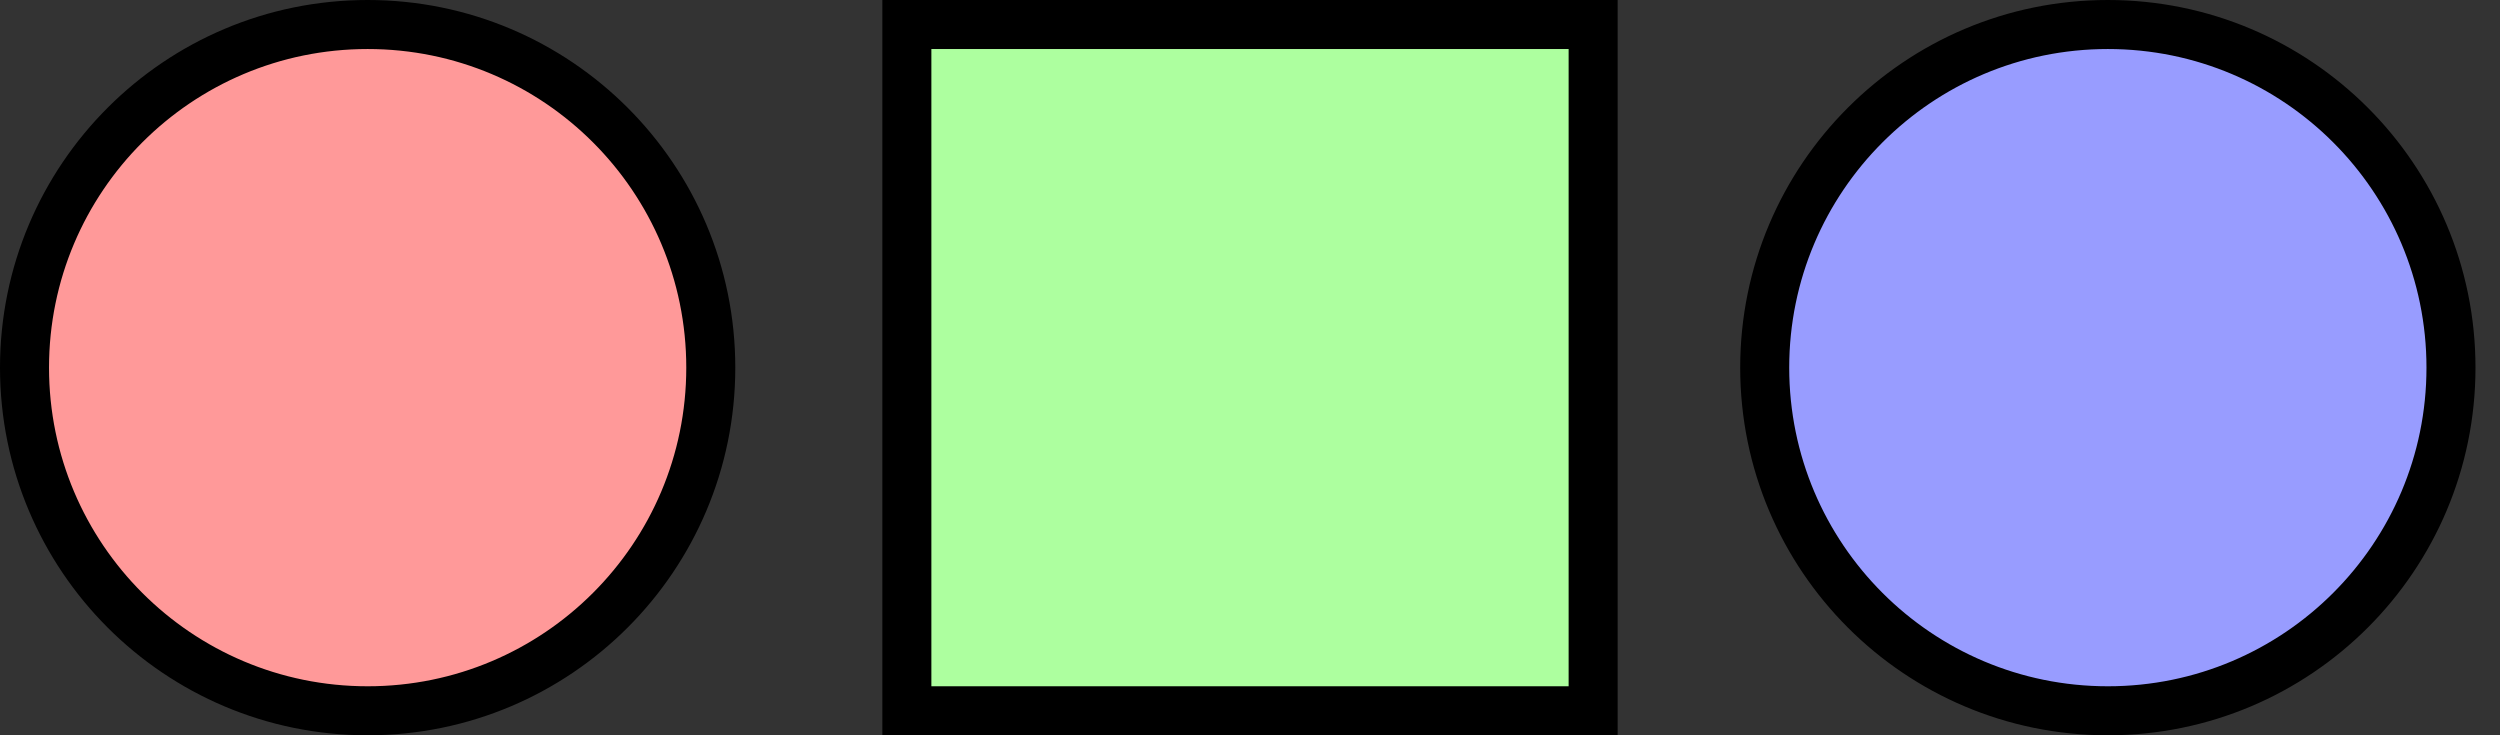 <svg width="51" height="15" viewBox="0 0 51 15" fill="none" xmlns="http://www.w3.org/2000/svg">
<rect x="0" y="0" width="51" height="15" fill="#333333" stroke="none"/>
<circle cx="7.5" cy="7.5" r="7" fill="#FF9999" stroke="black"/>
<circle cx="43" cy="7.5" r="7" fill="#989CFF" stroke="black"/>
<path d="M18.5 0.5H32.5V14.5H18.5V0.5Z" fill="#ADFF9F" stroke="black"/>
</svg>
